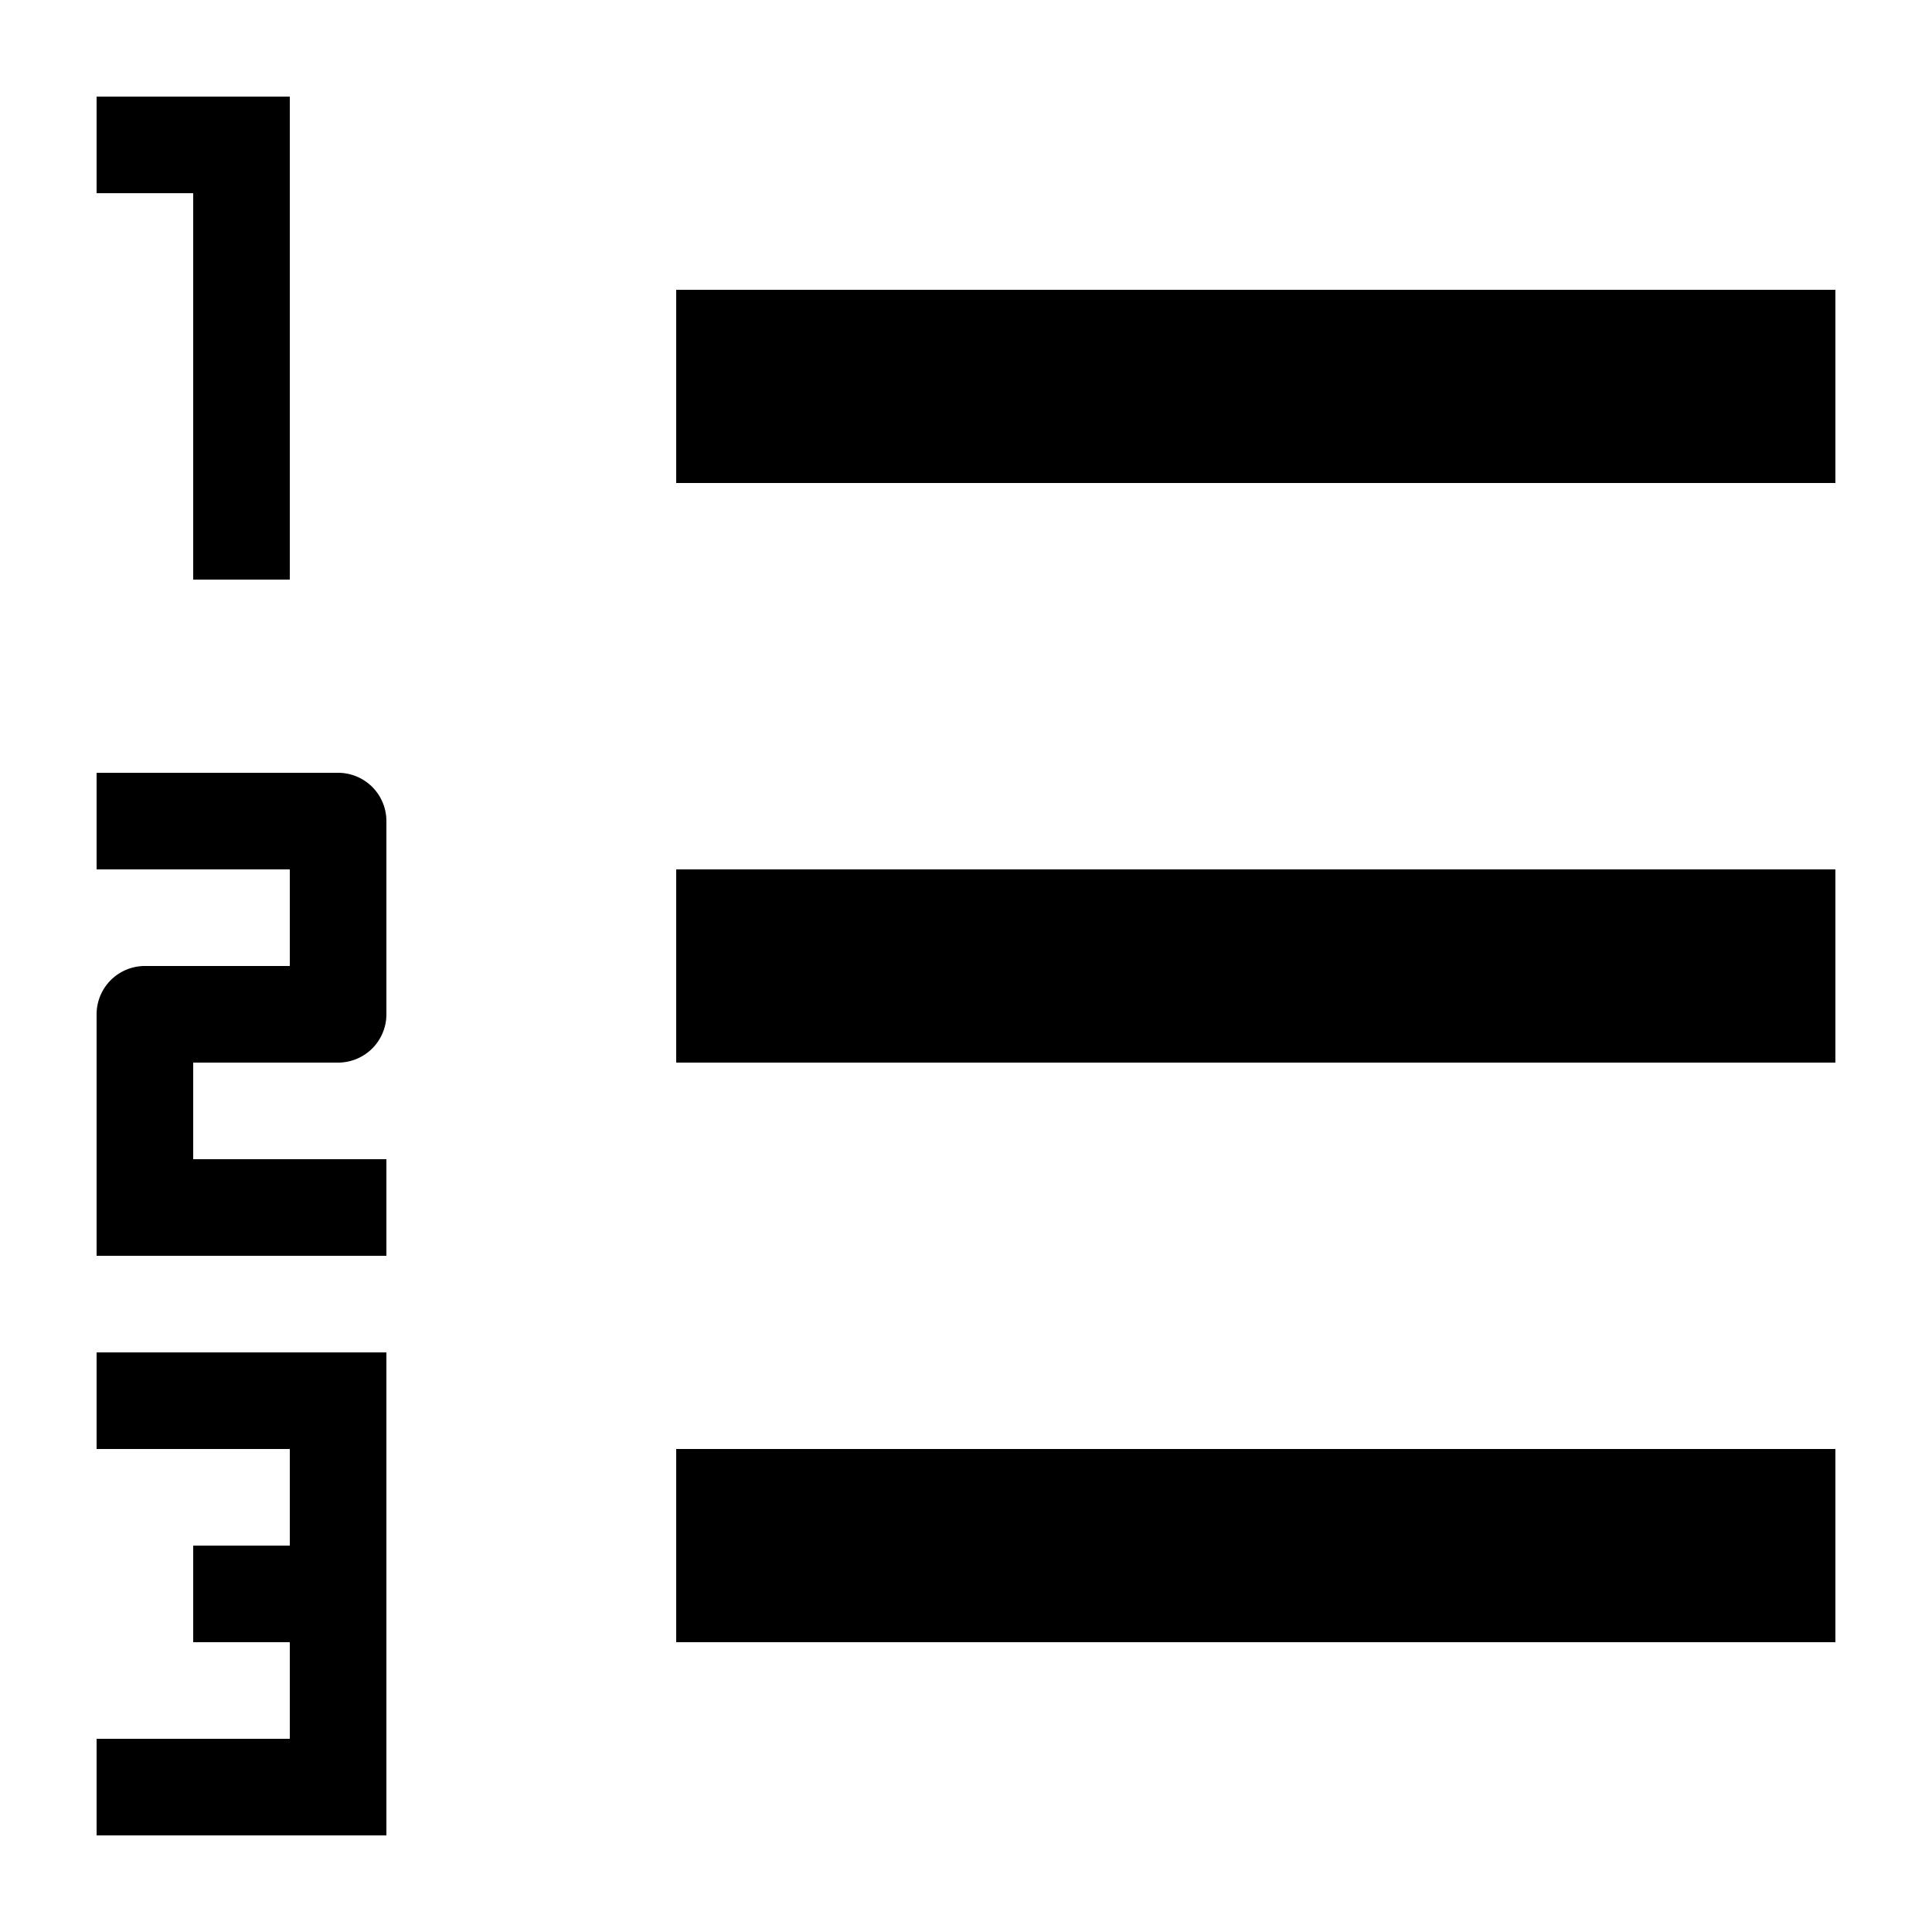<?xml version="1.0" encoding="UTF-8"?><svg xmlns="http://www.w3.org/2000/svg" width="20" height="20" viewBox="0 0 20 20"><title>numbered list</title><path d="M7 15h12v2H7zm0-6h12v2H7zm0-6h12v2H7zM2 6h1V1H1v1h1zm1 9v1H2v1h1v1H1v1h3v-5H1v1zM1 8v1h2v1H1.5a.5.5 0 00-.5.5V13h3v-1H2v-1h1.5a.5.5 0 00.5-.5v-2a.5.5 0 00-.5-.5z"/></svg>